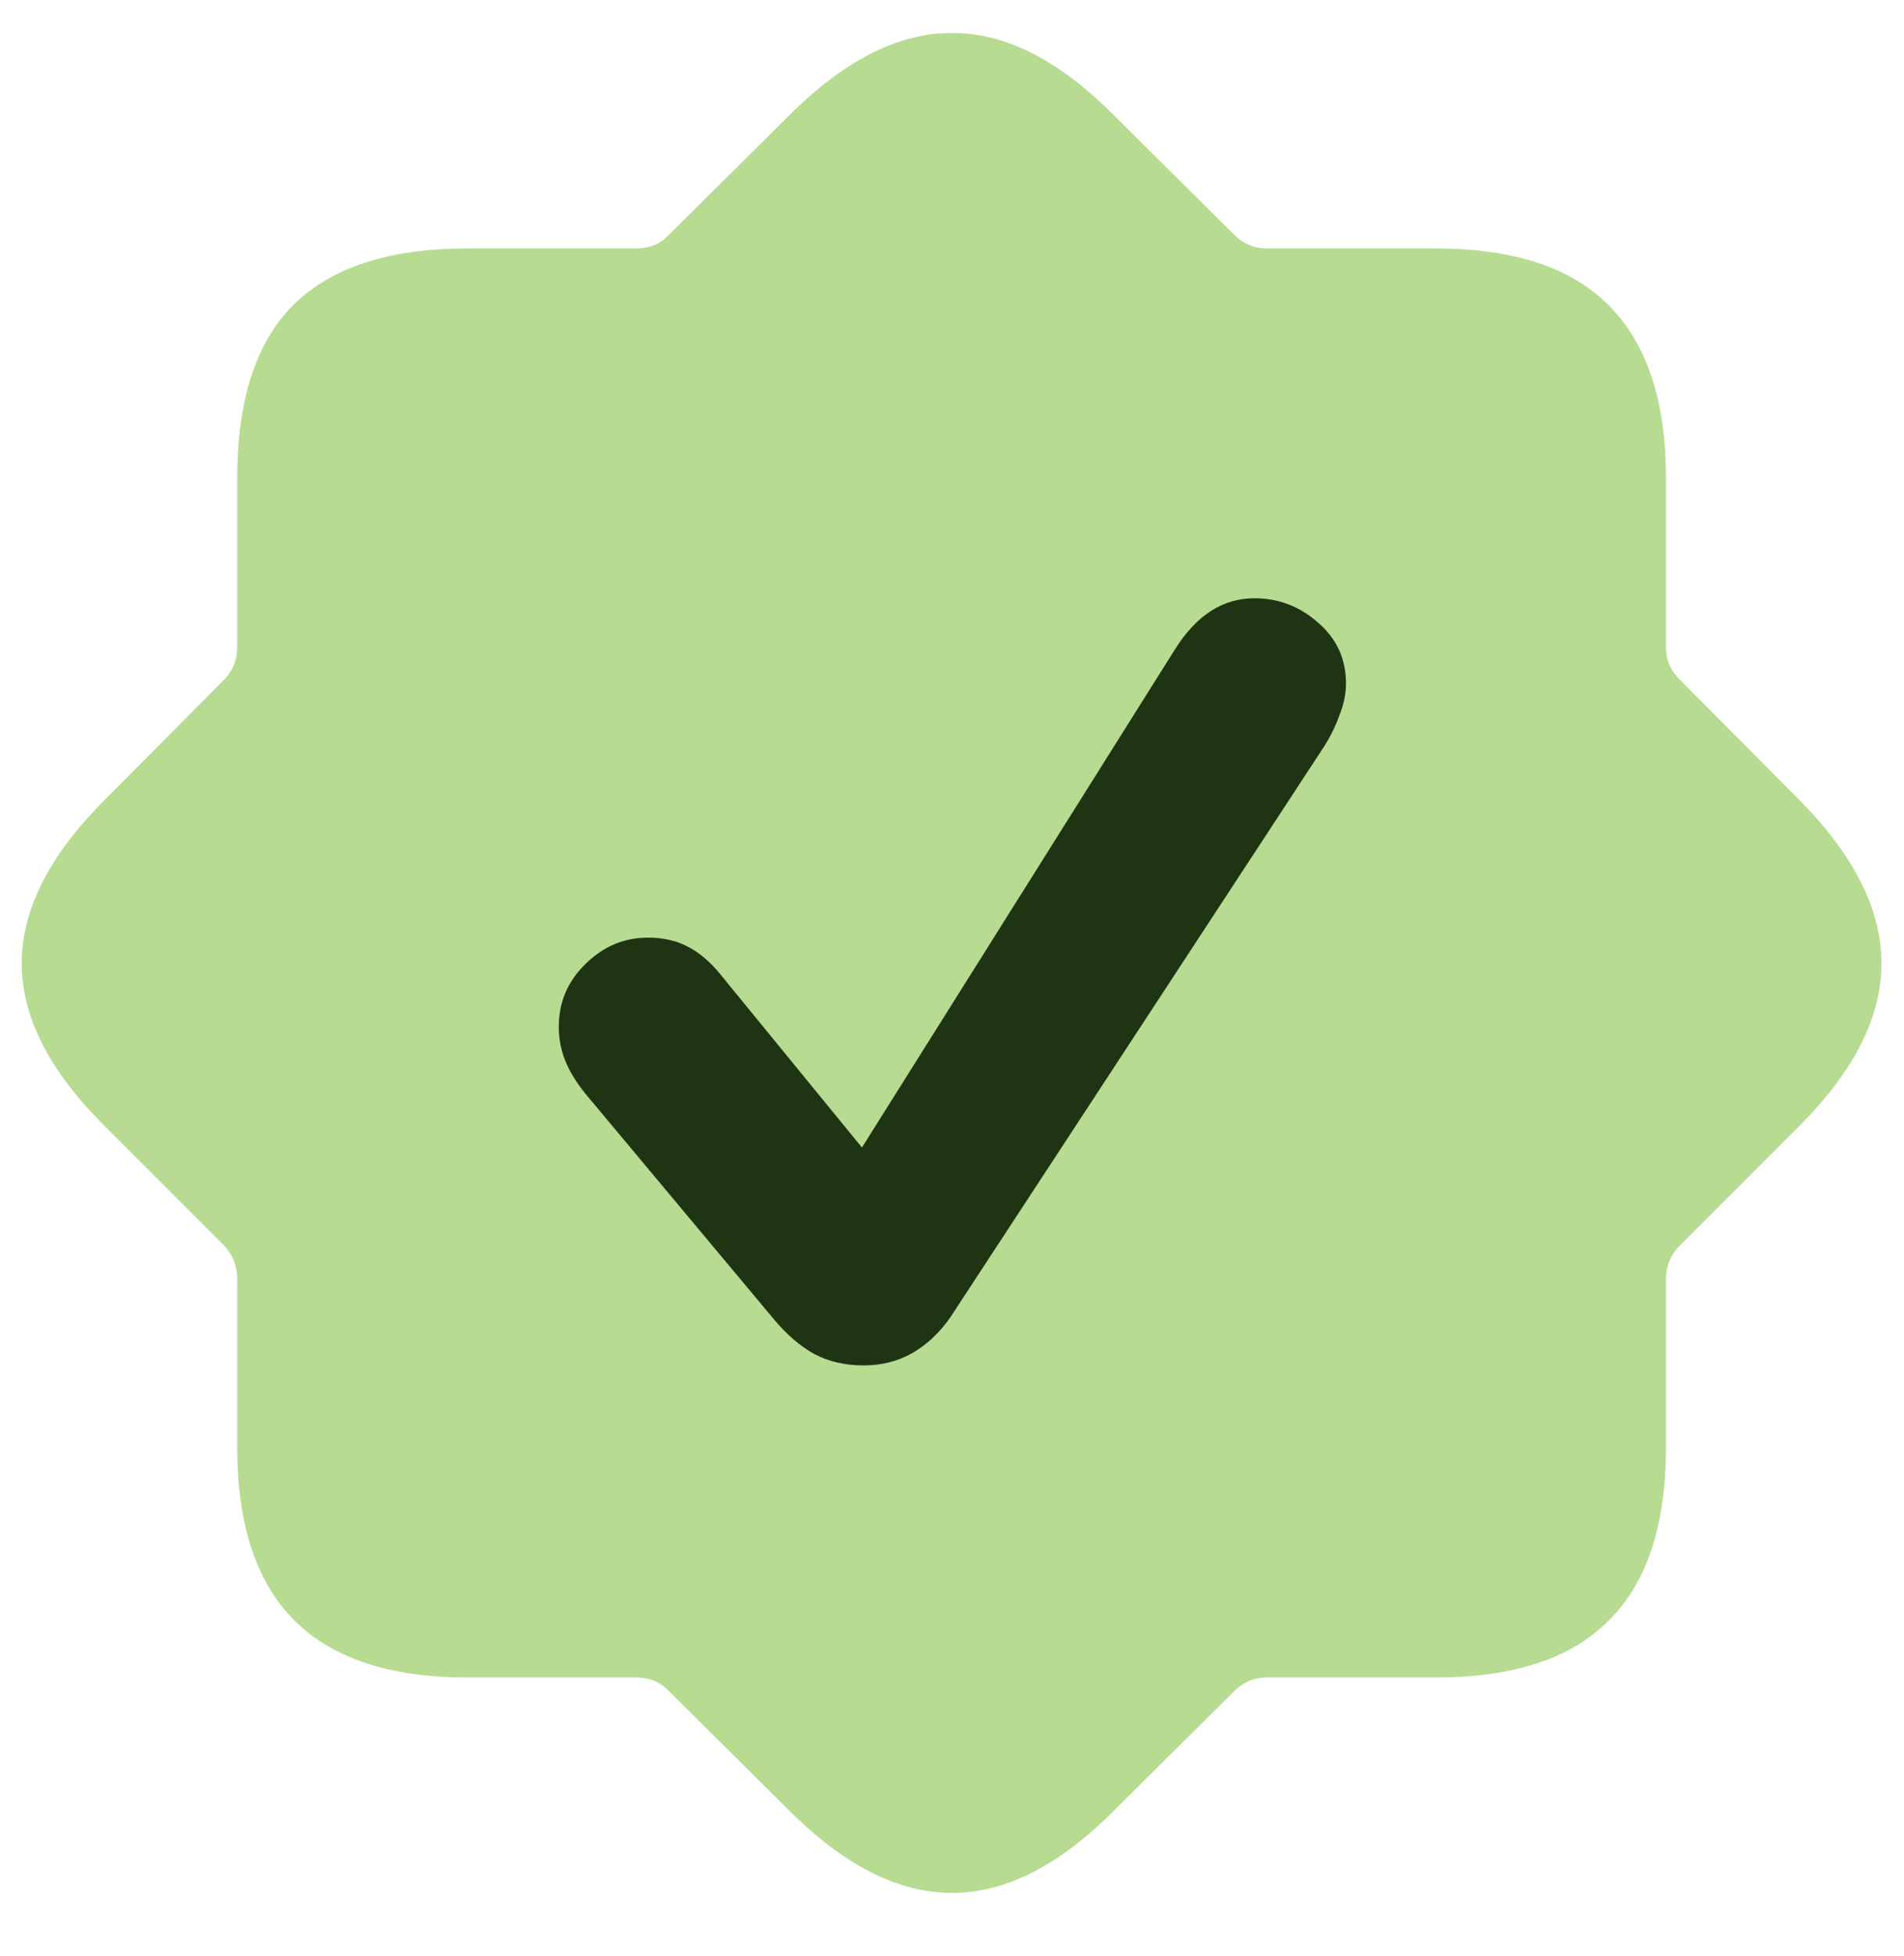 <svg width="37" height="38" viewBox="0 0 37 38" fill="none" xmlns="http://www.w3.org/2000/svg">
<circle cx="18.5" cy="18.5" r="10.5" fill="#1E3413"/>
<path d="M9.078 32.594C7.578 32.594 6.458 32.224 5.719 31.484C4.979 30.745 4.609 29.62 4.609 28.109V24.844C4.609 24.594 4.521 24.375 4.344 24.188L2.031 21.875C0.958 20.812 0.422 19.76 0.422 18.719C0.422 17.677 0.958 16.62 2.031 15.547L4.344 13.219C4.521 13.042 4.609 12.828 4.609 12.578V9.297C4.609 7.776 4.974 6.651 5.703 5.922C6.443 5.193 7.568 4.828 9.078 4.828H12.359C12.62 4.828 12.833 4.74 13 4.562L15.328 2.25C16.401 1.177 17.453 0.641 18.484 0.641C19.526 0.63 20.583 1.167 21.656 2.25L23.984 4.562C24.162 4.74 24.375 4.828 24.625 4.828H27.906C29.417 4.828 30.537 5.198 31.266 5.938C32.005 6.677 32.375 7.797 32.375 9.297V12.578C32.375 12.828 32.469 13.042 32.656 13.219L34.969 15.547C36.031 16.62 36.562 17.677 36.562 18.719C36.562 19.76 36.031 20.812 34.969 21.875L32.656 24.188C32.469 24.375 32.375 24.594 32.375 24.844V28.109C32.375 29.63 32.005 30.755 31.266 31.484C30.537 32.224 29.417 32.594 27.906 32.594H24.625C24.375 32.594 24.162 32.682 23.984 32.859L21.656 35.172C20.594 36.245 19.542 36.781 18.5 36.781C17.458 36.781 16.401 36.245 15.328 35.172L13 32.859C12.833 32.682 12.62 32.594 12.359 32.594H9.078ZM16.781 26.531C17.125 26.531 17.438 26.453 17.719 26.297C18.01 26.13 18.26 25.896 18.469 25.594L25.734 14.5C25.859 14.302 25.958 14.099 26.031 13.891C26.115 13.682 26.156 13.479 26.156 13.281C26.156 12.802 25.974 12.406 25.609 12.094C25.255 11.781 24.844 11.625 24.375 11.625C23.76 11.625 23.245 11.958 22.828 12.625L16.75 22.297L14.016 18.953C13.807 18.693 13.588 18.505 13.359 18.391C13.141 18.276 12.885 18.219 12.594 18.219C12.125 18.219 11.719 18.391 11.375 18.734C11.031 19.068 10.859 19.474 10.859 19.953C10.859 20.182 10.901 20.401 10.984 20.609C11.068 20.818 11.198 21.031 11.375 21.25L15.031 25.625C15.281 25.927 15.547 26.156 15.828 26.312C16.109 26.458 16.427 26.531 16.781 26.531Z" fill="#B6DB91"/>
</svg>
